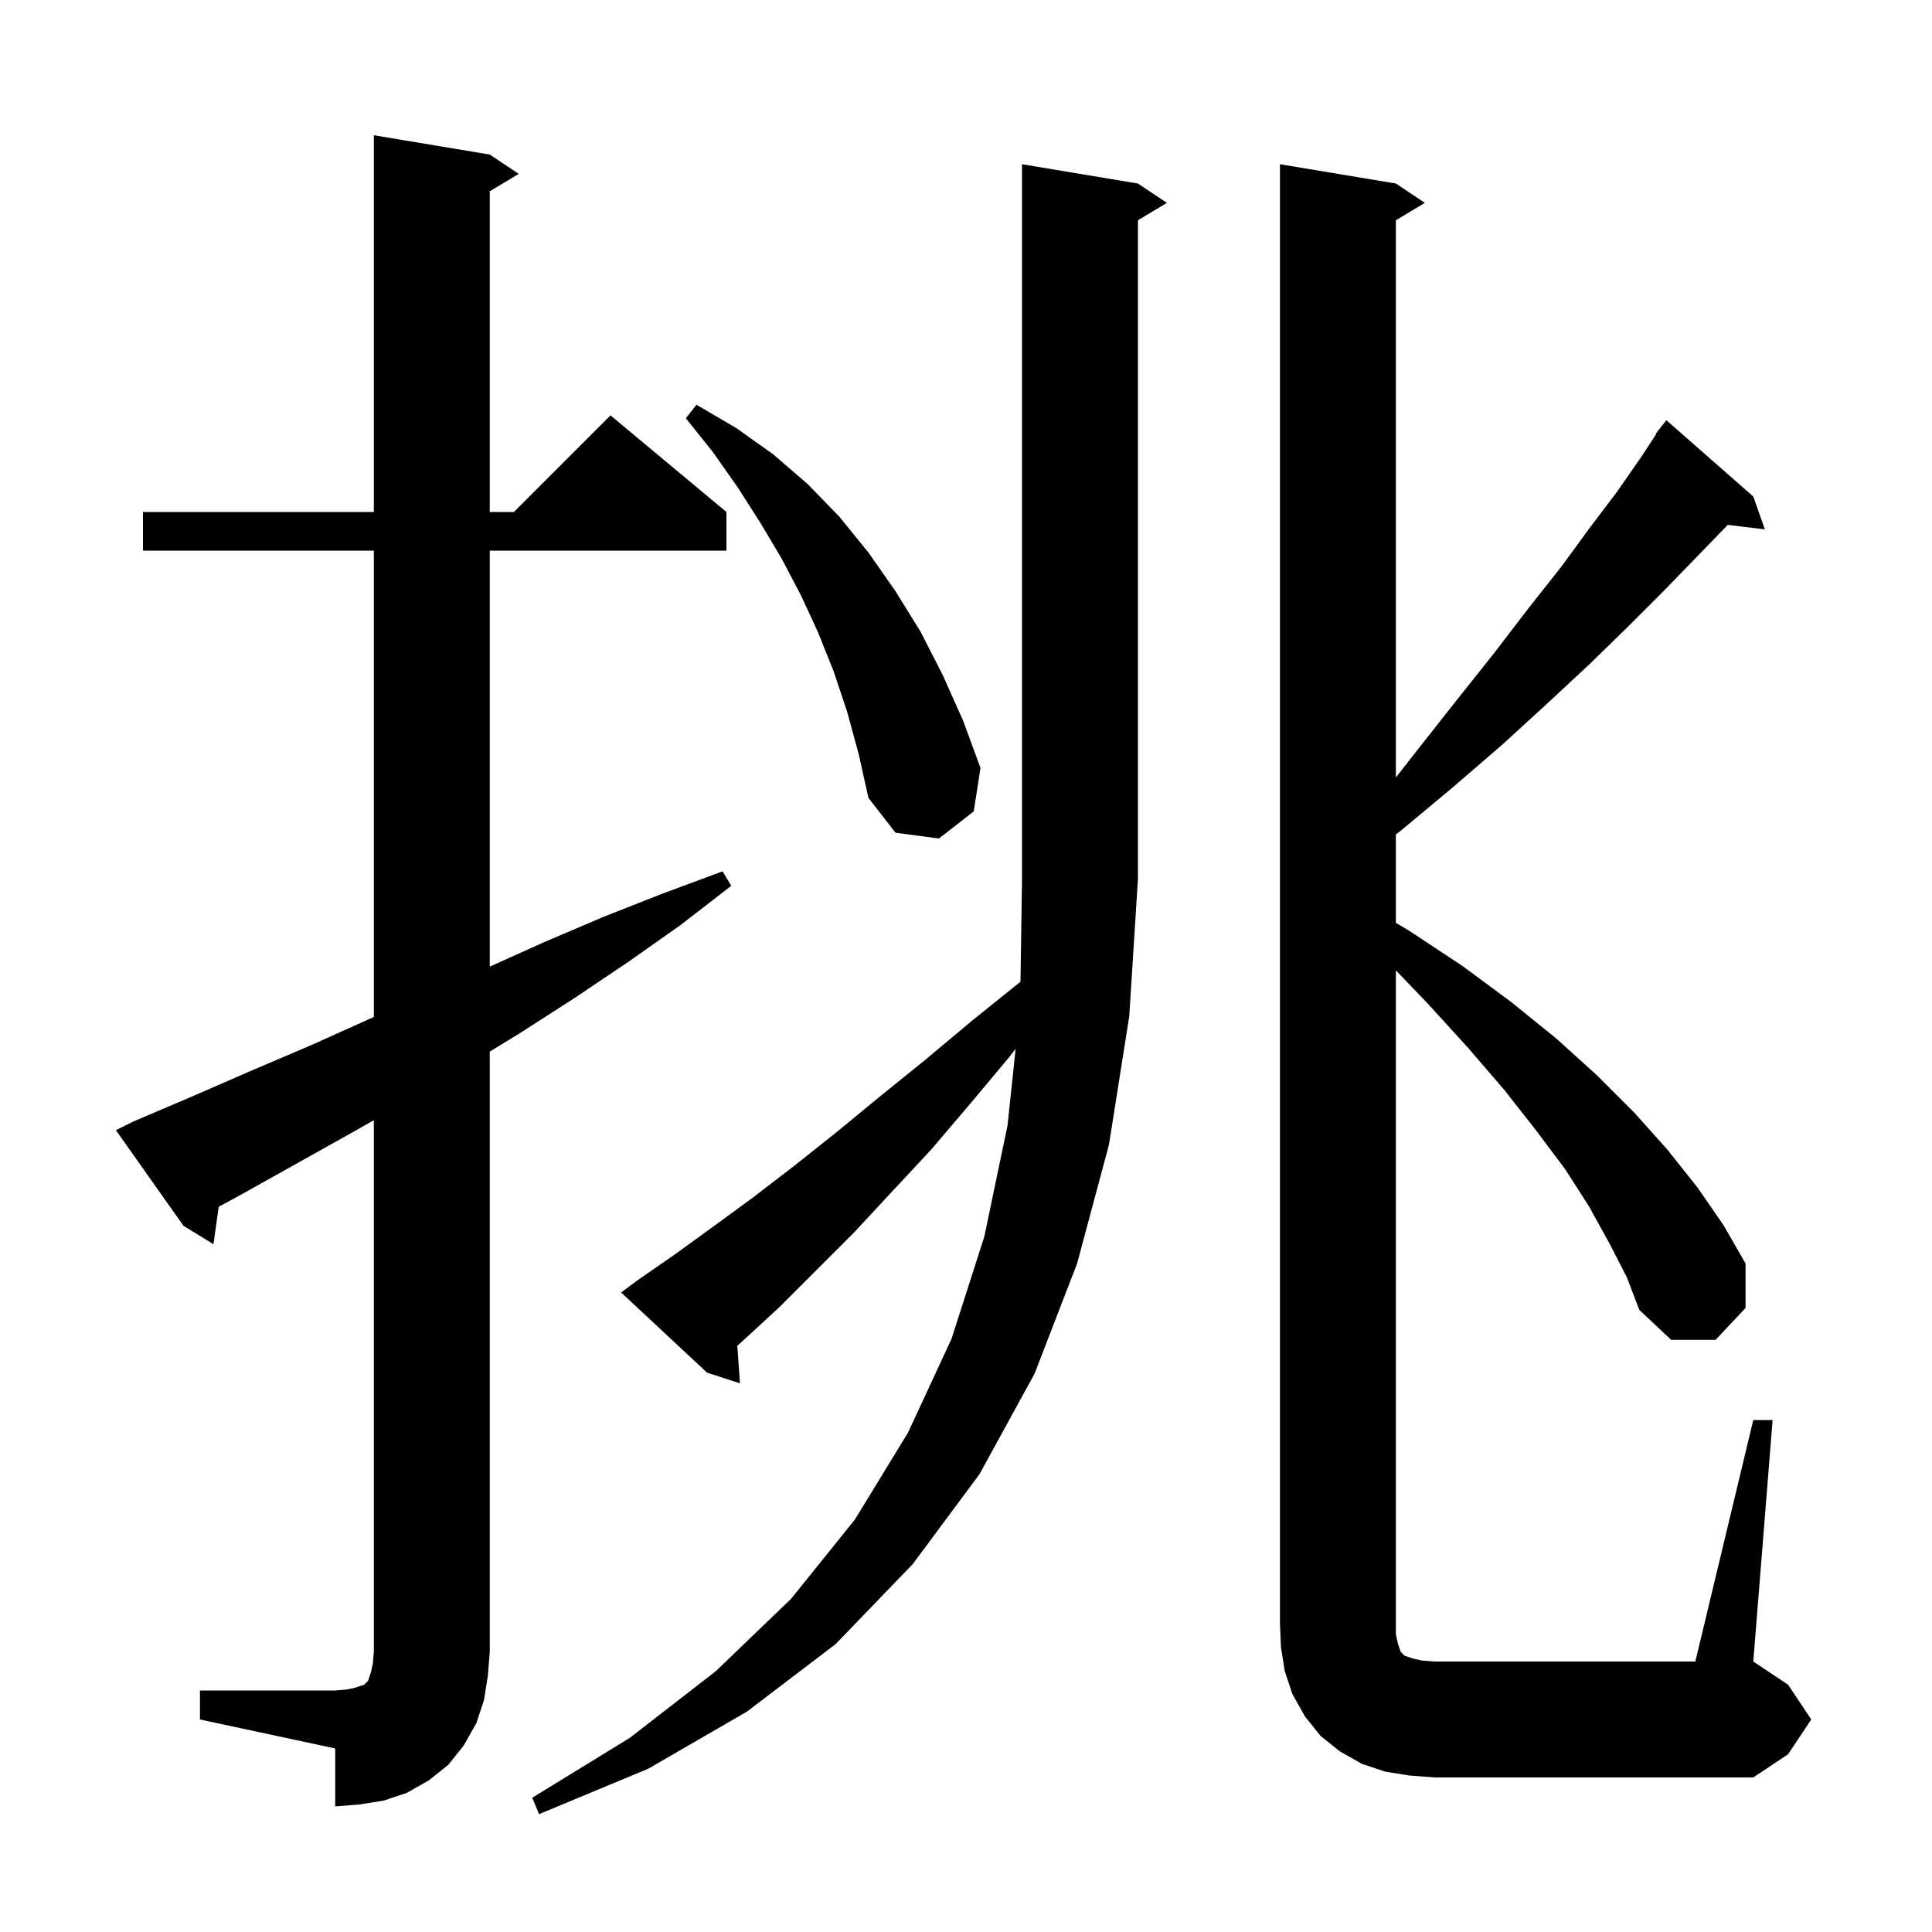 <svg xmlns="http://www.w3.org/2000/svg" xmlns:xlink="http://www.w3.org/1999/xlink" version="1.1" baseProfile="full" viewBox="0 0 200 200" width="200" height="200">
<g fill="black">
<path d="M 65.9 132.6 L 69.8 129.9 L 73.8 127.0 L 77.9 124.0 L 82.2 120.7 L 86.6 117.2 L 91.1 113.5 L 95.8 109.7 L 100.7 105.6 L 105.639 101.629 L 105.8 91.0 L 105.8 17.0 L 117.8 19.0 L 120.8 21.0 L 117.8 22.8 L 117.8 91.0 L 116.9 105.2 L 114.8 118.5 L 111.5 130.8 L 107.1 142.2 L 101.4 152.6 L 94.5 161.9 L 86.5 170.2 L 77.3 177.2 L 67.1 183.1 L 55.8 187.8 L 55.1 186.1 L 65.2 179.9 L 74.1 173.0 L 81.9 165.5 L 88.5 157.3 L 94.0 148.3 L 98.5 138.6 L 101.9 128.0 L 104.3 116.5 L 105.138 108.57 L 104.5 109.4 L 100.4 114.3 L 96.4 119.0 L 92.3 123.4 L 88.4 127.6 L 80.7 135.3 L 76.9 138.8 L 76.326 139.312 L 76.6 143.2 L 73.2 142.1 L 64.3 133.8 Z M 20.7 175.0 L 34.7 175.0 L 35.9 174.9 L 36.8 174.7 L 37.7 174.4 L 38.1 174.0 L 38.4 173.1 L 38.6 172.2 L 38.7 171.0 L 38.7 115.962 L 36.7 117.1 L 24.9 123.7 L 22.638 124.927 L 22.1 128.8 L 19.0 126.9 L 12.0 117.0 L 13.8 116.1 L 19.9 113.5 L 26.1 110.8 L 32.2 108.2 L 38.2 105.5 L 38.7 105.279 L 38.7 57.0 L 14.8 57.0 L 14.8 53.0 L 38.7 53.0 L 38.7 14.0 L 50.7 16.0 L 53.7 18.0 L 50.7 19.8 L 50.7 53.0 L 53.2 53.0 L 63.2 43.0 L 75.2 53.0 L 75.2 57.0 L 50.7 57.0 L 50.7 100.065 L 56.4 97.5 L 62.5 94.9 L 68.6 92.5 L 74.8 90.2 L 75.7 91.7 L 70.4 95.8 L 65.0 99.6 L 59.5 103.3 L 53.9 106.9 L 50.7 108.865 L 50.7 171.0 L 50.5 173.5 L 50.1 176.0 L 49.3 178.4 L 48.0 180.7 L 46.4 182.7 L 44.4 184.3 L 42.1 185.6 L 39.7 186.4 L 37.2 186.8 L 34.7 187.0 L 34.7 181.0 L 20.7 178.0 Z M 181.5 147.0 L 183.5 147.0 L 181.5 172.0 L 185.1 174.4 L 187.5 178.0 L 185.1 181.6 L 181.5 184.0 L 148.5 184.0 L 145.9 183.8 L 143.4 183.4 L 141.0 182.6 L 138.7 181.3 L 136.7 179.7 L 135.1 177.7 L 133.8 175.4 L 133.0 173.0 L 132.6 170.5 L 132.5 168.0 L 132.5 17.0 L 144.5 19.0 L 147.5 21.0 L 144.5 22.8 L 144.5 80.486 L 146.6 77.8 L 150.7 72.6 L 154.6 67.7 L 158.2 63.0 L 161.6 58.7 L 164.6 54.6 L 167.4 50.9 L 169.9 47.3 L 171.453 44.934 L 171.4 44.9 L 171.855 44.321 L 172.0 44.1 L 172.018 44.114 L 172.5 43.5 L 181.5 51.4 L 182.7 54.8 L 178.849 54.335 L 178.7 54.5 L 175.6 57.7 L 172.2 61.2 L 168.5 64.9 L 164.5 68.8 L 160.2 72.8 L 155.5 77.1 L 150.4 81.5 L 145.0 86.0 L 144.5 86.39 L 144.5 95.542 L 145.8 96.3 L 151.4 100.0 L 156.4 103.7 L 161.1 107.5 L 165.3 111.3 L 169.2 115.2 L 172.6 119.0 L 175.7 122.9 L 178.4 126.8 L 180.7 130.8 L 180.7 135.4 L 177.6 138.7 L 173.0 138.7 L 169.7 135.6 L 168.4 132.2 L 166.6 128.7 L 164.5 124.9 L 162.0 121.0 L 159.0 117.0 L 155.7 112.8 L 152.0 108.5 L 147.9 104.0 L 144.5 100.449 L 144.5 169.2 L 144.7 170.1 L 145.0 171.0 L 145.4 171.4 L 146.3 171.7 L 147.2 171.9 L 148.5 172.0 L 175.5 172.0 Z M 87.7 73.7 L 86.3 69.5 L 84.7 65.5 L 82.9 61.6 L 80.9 57.8 L 78.7 54.1 L 76.4 50.5 L 73.8 46.8 L 71.0 43.3 L 72.1 41.9 L 76.2 44.3 L 80.0 47.0 L 83.6 50.1 L 86.9 53.5 L 89.9 57.2 L 92.7 61.2 L 95.3 65.4 L 97.6 69.9 L 99.7 74.6 L 101.5 79.5 L 100.8 84.0 L 97.2 86.8 L 92.7 86.2 L 89.9 82.6 L 88.9 78.1 Z " />
</g>
</svg>
